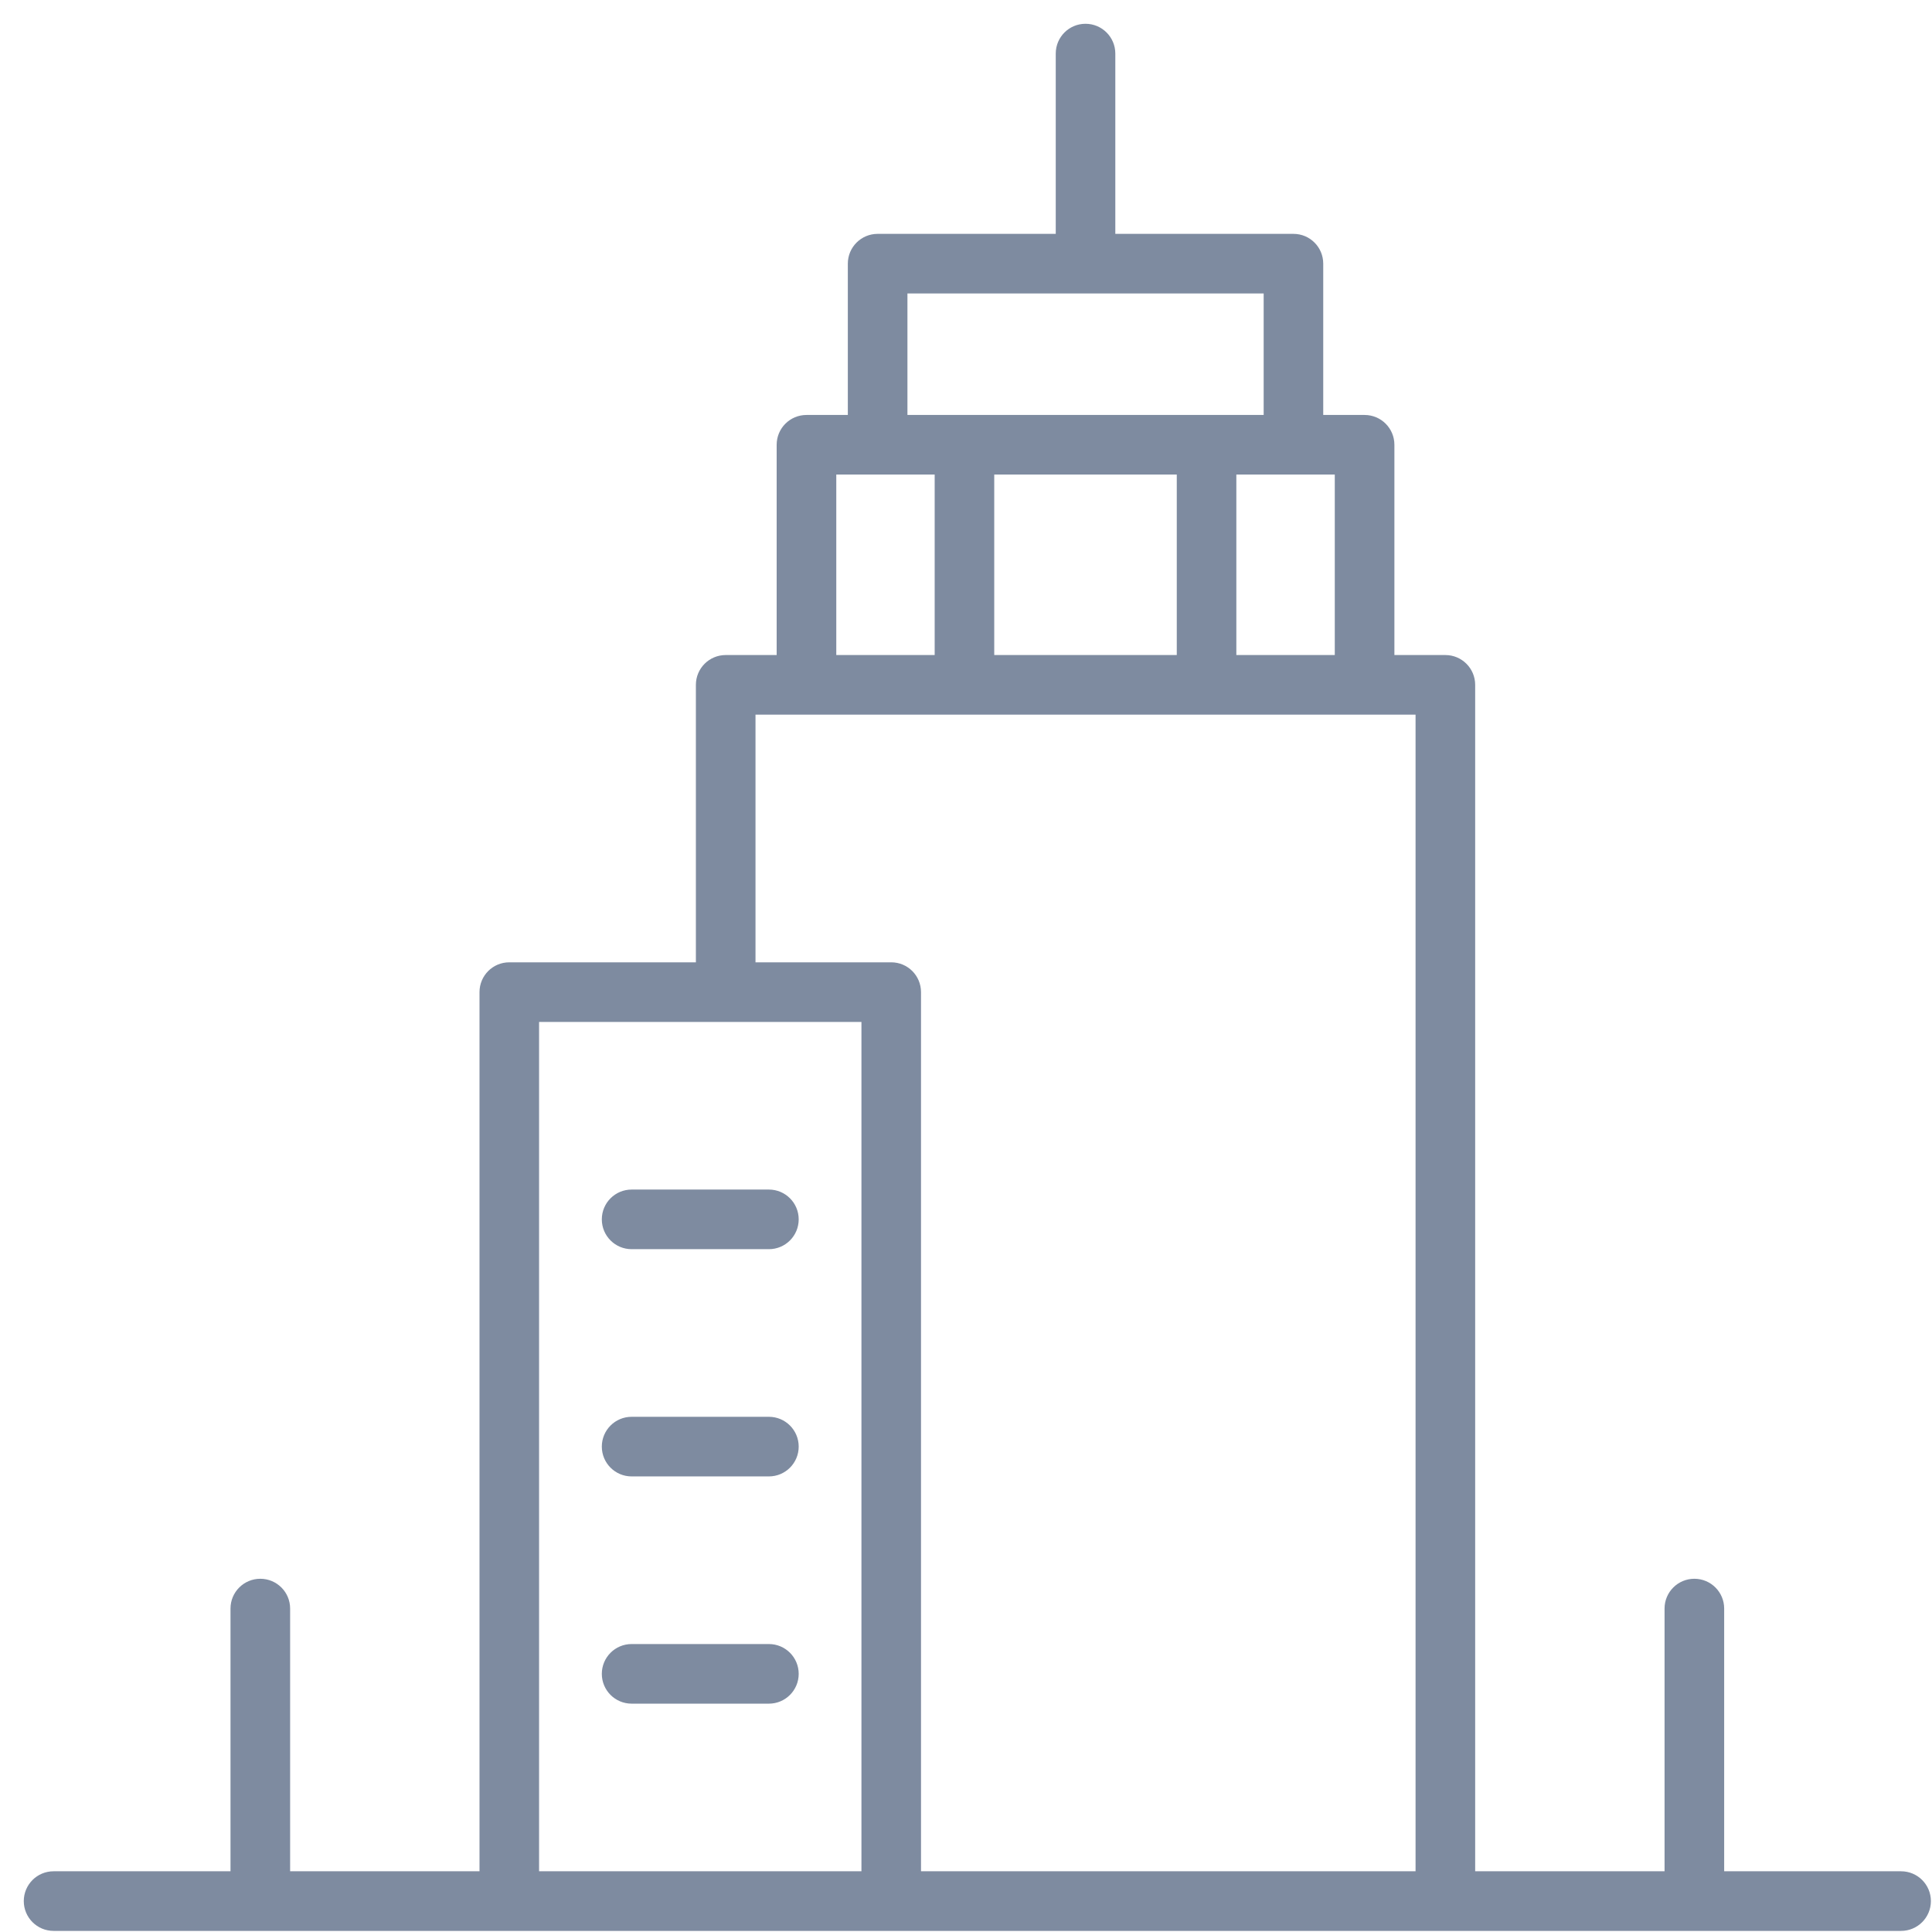 <svg width="42" height="42" viewBox="0 0 42 42" fill="none" xmlns="http://www.w3.org/2000/svg">
<path d="M41.328 40.68H37.482V34.968C37.482 34.611 37.192 34.321 36.834 34.321C36.476 34.321 36.186 34.611 36.186 34.968V40.68H32.069V14.888C32.069 14.53 31.779 14.24 31.421 14.24H30.313V9.669C30.313 9.311 30.023 9.021 29.665 9.021H28.766V5.732C28.766 5.374 28.477 5.084 28.119 5.084H24.246V1.165C24.246 0.807 23.956 0.517 23.598 0.517C23.24 0.517 22.951 0.807 22.951 1.165V5.084H19.079C18.721 5.084 18.431 5.374 18.431 5.732V9.021H17.532C17.174 9.021 16.884 9.311 16.884 9.669V14.24H15.776C15.418 14.24 15.128 14.53 15.128 14.888V20.92H11.071C10.713 20.92 10.424 21.21 10.424 21.568V40.68H6.307V34.968C6.307 34.611 6.017 34.321 5.659 34.321C5.301 34.321 5.011 34.611 5.011 34.968V40.68H1.165C0.807 40.68 0.517 40.97 0.517 41.328C0.517 41.686 0.807 41.976 1.165 41.976H41.328C41.686 41.976 41.976 41.686 41.976 41.328C41.976 40.97 41.686 40.68 41.328 40.68ZM29.017 14.24H26.877V10.316C26.994 10.316 29.11 10.316 29.017 10.316V14.24ZM25.582 14.24H21.614V10.316H25.582V14.24ZM19.727 6.38H27.471V9.021C24.129 9.021 23.19 9.021 19.727 9.021V6.38ZM18.18 10.316C18.426 10.316 20.386 10.316 20.319 10.316V14.24H18.18V10.316ZM11.719 22.216H18.727V40.68H11.719V22.216ZM20.022 40.68V21.568C20.022 21.21 19.733 20.92 19.375 20.92H16.424V15.536C17.427 15.536 30.862 15.536 30.773 15.536V40.68H20.022Z" fill="#7E8BA0"/>
<path d="M16.715 25.86H13.731C13.373 25.86 13.083 26.15 13.083 26.508C13.083 26.866 13.373 27.156 13.731 27.156H16.715C17.073 27.156 17.363 26.866 17.363 26.508C17.363 26.15 17.073 25.86 16.715 25.86Z" fill="#7E8BA0"/>
<path d="M16.715 30.8H13.731C13.373 30.8 13.083 31.09 13.083 31.448C13.083 31.806 13.373 32.096 13.731 32.096H16.715C17.073 32.096 17.363 31.806 17.363 31.448C17.363 31.09 17.073 30.8 16.715 30.8Z" fill="#7E8BA0"/>
<path d="M16.715 35.74H13.731C13.373 35.74 13.083 36.03 13.083 36.388C13.083 36.746 13.373 37.036 13.731 37.036H16.715C17.073 37.036 17.363 36.746 17.363 36.388C17.363 36.03 17.073 35.74 16.715 35.74Z" fill="#7E8BA0"/>
</svg>
